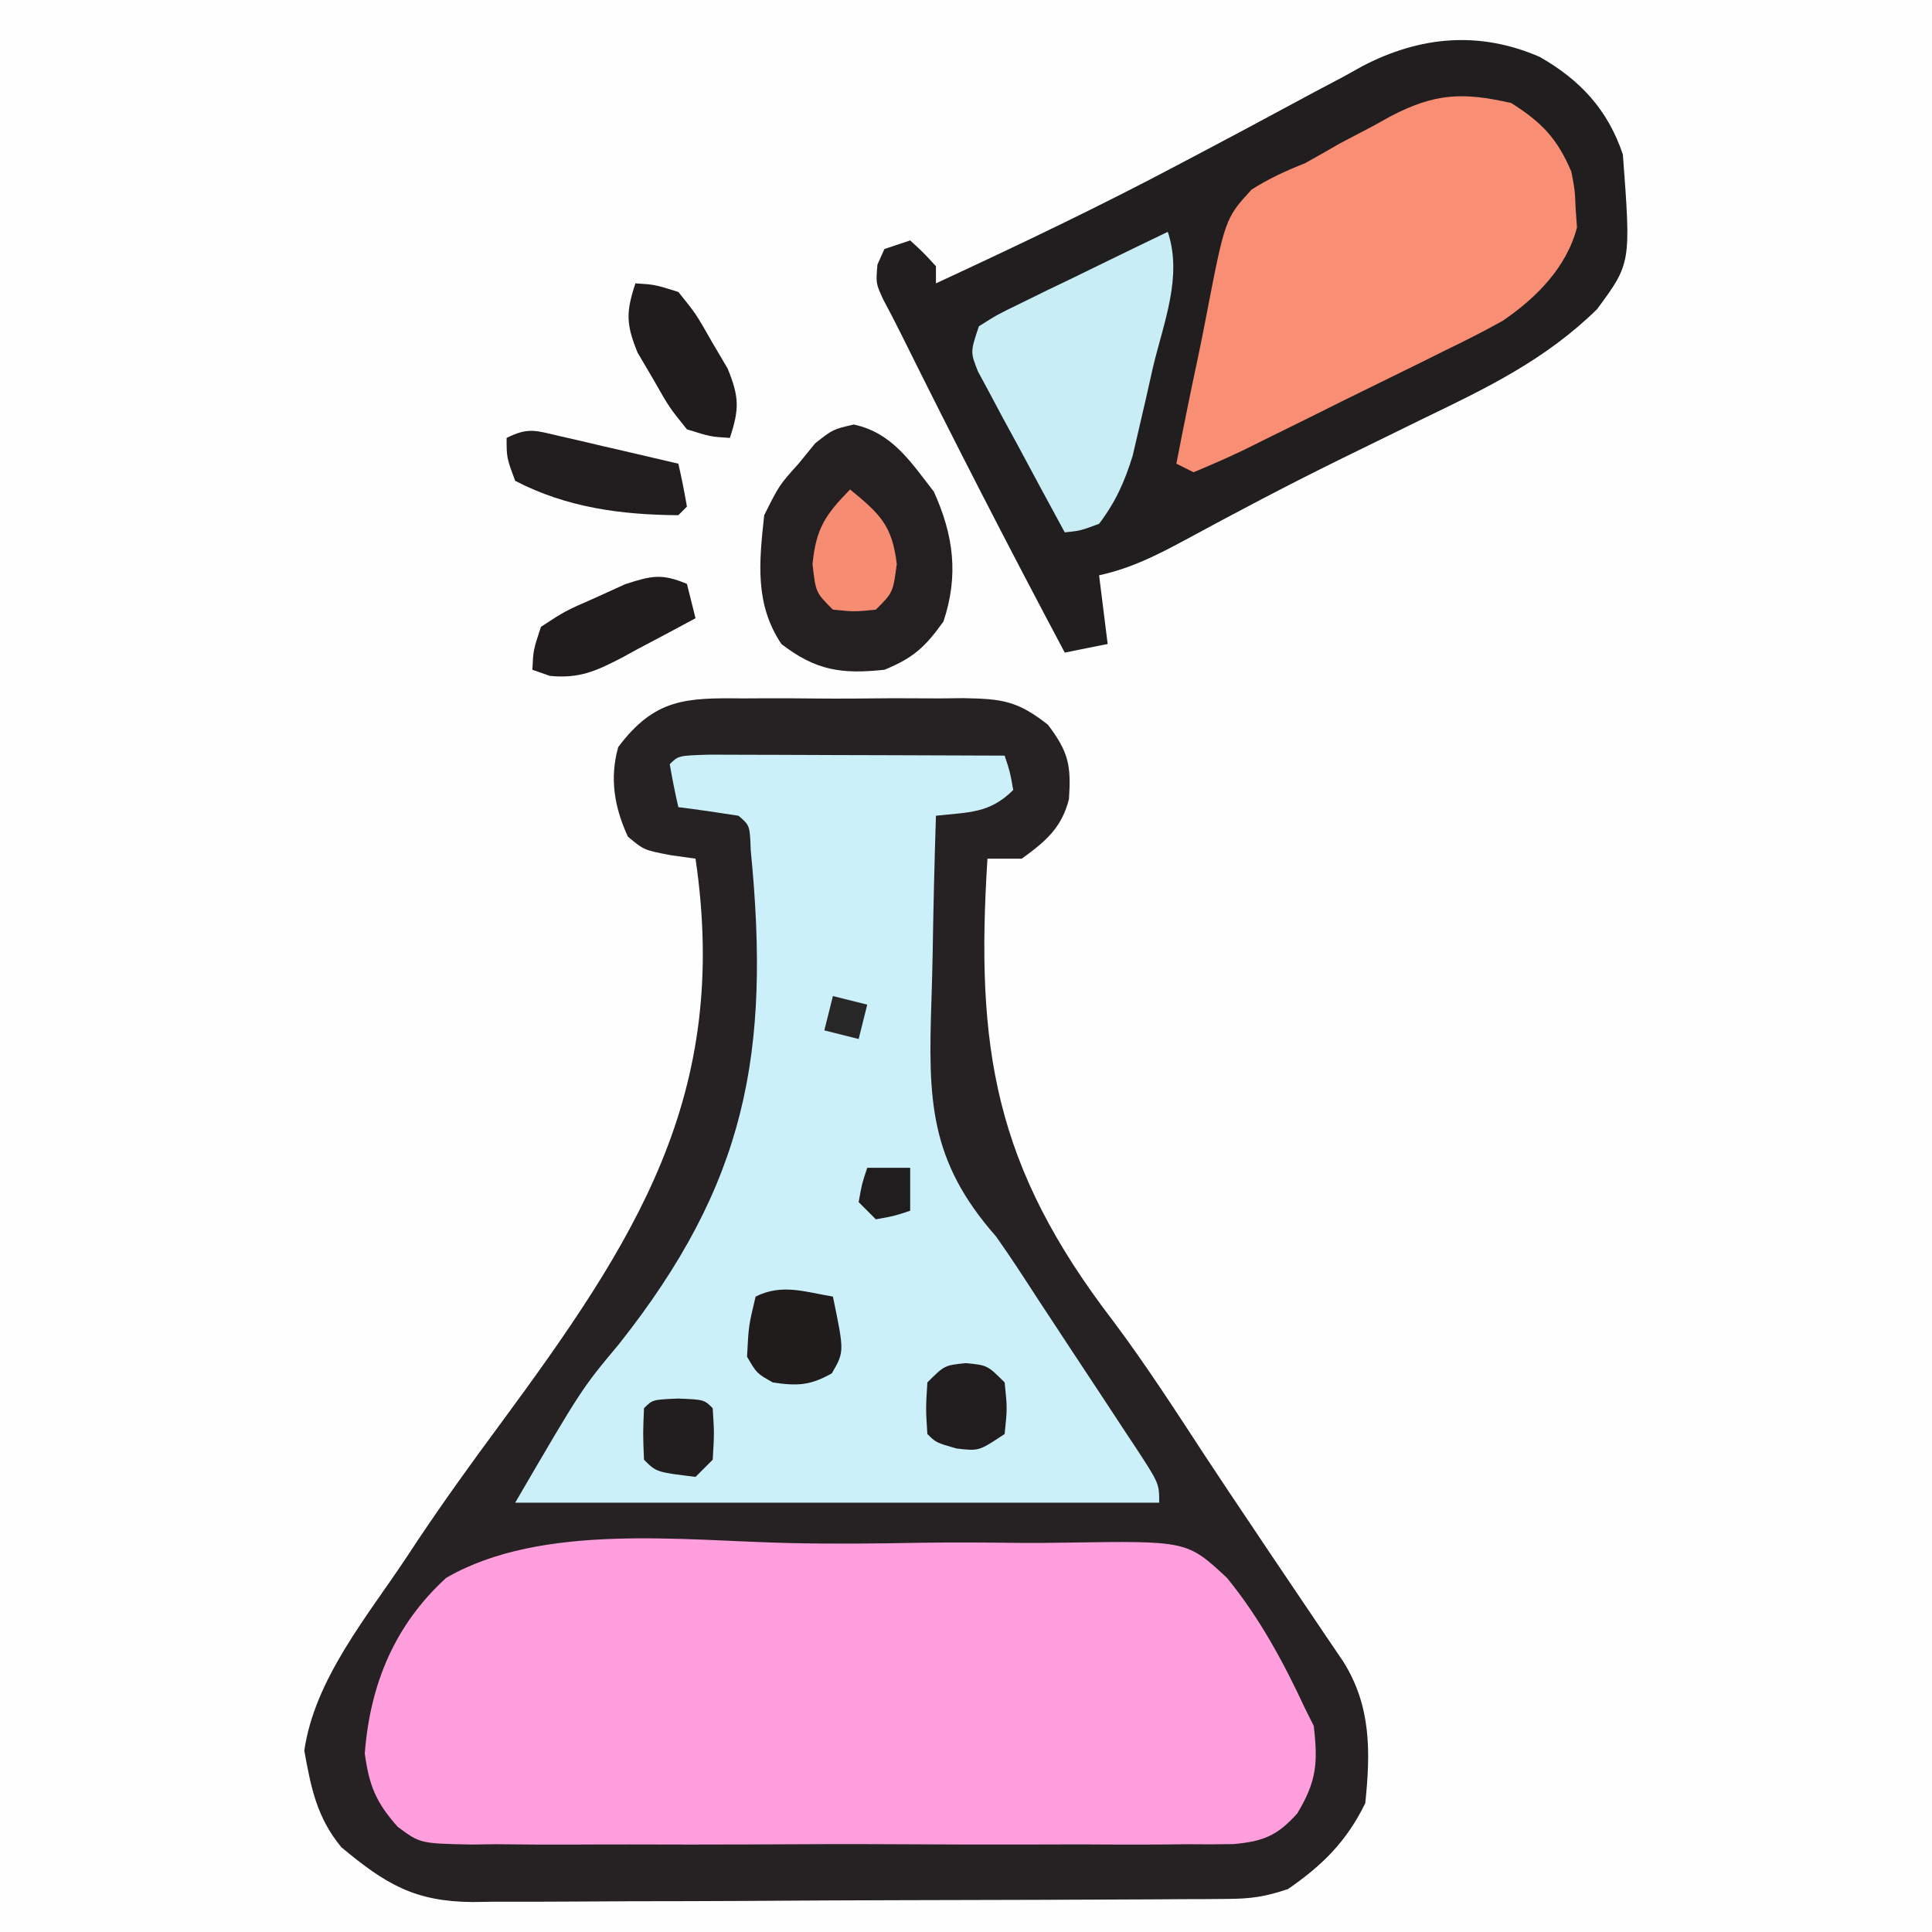 <?xml version="1.0" encoding="UTF-8"?>
<svg version="1.1" xmlns="http://www.w3.org/2000/svg" width="225" height="225">
<rect width="100%" height="100%" fill="#808080" stroke="none"/>
<path d="M0 0 C74.25 0 148.5 0 225 0 C225 74.25 225 148.5 225 225 C150.75 225 76.5 225 0 225 C0 150.75 0 76.5 0 0 Z " fill="#FEFEFE" transform="translate(0,0)"/>
<path d="M0 0 C0.913 -0.005 1.827 -0.01 2.768 -0.014 C4.694 -0.018 6.621 -0.009 8.547 0.012 C11.491 0.039 14.431 0.012 17.375 -0.02 C19.25 -0.016 21.125 -0.01 23 0 C23.877 -0.01 24.754 -0.02 25.658 -0.031 C30.122 0.055 31.939 0.221 35.552 3.077 C37.982 6.304 38.243 7.831 37.992 11.727 C37.134 15.105 35.242 16.67 32.5 18.664 C31.18 18.664 29.86 18.664 28.5 18.664 C27.09 40.763 29.309 54.489 43.128 72.5 C46.938 77.583 50.37 82.907 53.846 88.22 C55.66 90.981 57.502 93.722 59.344 96.465 C60.027 97.485 60.71 98.506 61.414 99.557 C62.862 101.714 64.315 103.867 65.773 106.017 C66.86 107.627 66.86 107.627 67.969 109.27 C68.623 110.234 69.277 111.198 69.951 112.192 C73.198 117.374 73.113 122.72 72.5 128.664 C70.315 133.116 67.561 135.853 63.5 138.664 C60.791 139.567 59.205 139.795 56.421 139.811 C55.179 139.822 55.179 139.822 53.911 139.833 C53.005 139.836 52.1 139.838 51.167 139.841 C50.21 139.848 49.254 139.854 48.269 139.861 C45.1 139.881 41.931 139.892 38.762 139.902 C37.68 139.906 36.598 139.91 35.483 139.915 C29.757 139.936 24.032 139.95 18.306 139.959 C12.391 139.97 6.476 140.005 0.561 140.044 C-3.986 140.071 -8.534 140.079 -13.082 140.083 C-15.262 140.087 -17.443 140.099 -19.623 140.118 C-22.675 140.142 -25.726 140.141 -28.779 140.134 C-30.128 140.153 -30.128 140.153 -31.504 140.173 C-38.218 140.117 -41.59 138.089 -46.75 133.789 C-49.605 130.322 -50.279 126.889 -51.062 122.539 C-49.848 114.176 -43.72 106.917 -39.121 99.973 C-38.485 99.012 -38.485 99.012 -37.836 98.031 C-34.817 93.519 -31.661 89.129 -28.43 84.766 C-12.433 63.076 -1.437 46.26 -5.5 18.664 C-6.451 18.531 -7.403 18.399 -8.383 18.262 C-11.5 17.664 -11.5 17.664 -13.375 16.102 C-14.955 12.678 -15.526 9.29 -14.5 5.664 C-10.245 -0.006 -6.604 -0.076 0 0 Z " fill="#262223" transform="translate(86.5,81.336)"/>
<path d="M0 0 C5.017 0.108 10.018 0.059 15.035 -0.037 C18.922 -0.095 22.805 -0.071 26.692 -0.022 C28.539 -0.008 30.386 -0.019 32.233 -0.056 C46.198 -0.266 46.198 -0.266 50.838 4.037 C54.643 8.697 57.427 13.854 59.956 19.292 C60.451 20.282 60.451 20.282 60.956 21.292 C61.453 25.599 61.296 27.727 59.037 31.478 C56.714 34.086 55.052 34.747 51.592 35.054 C49.824 35.089 48.056 35.092 46.288 35.068 C45.32 35.079 44.352 35.089 43.354 35.1 C40.158 35.126 36.964 35.109 33.768 35.089 C31.545 35.093 29.323 35.098 27.1 35.106 C22.442 35.115 17.786 35.102 13.129 35.074 C7.159 35.04 1.192 35.059 -4.777 35.095 C-9.367 35.117 -13.957 35.11 -18.546 35.095 C-20.747 35.091 -22.948 35.096 -25.149 35.11 C-28.226 35.125 -31.3 35.102 -34.376 35.068 C-35.285 35.08 -36.195 35.092 -37.132 35.105 C-43.112 34.985 -43.112 34.985 -45.732 33.038 C-48.254 30.199 -49.046 28.277 -49.563 24.502 C-48.945 16.459 -46.094 9.533 -40.073 4.043 C-28.914 -2.408 -12.421 -0.271 0 0 Z " fill="#FE9EDD" transform="translate(92.044,179.708)"/>
<path d="M0 0 C4.712 2.681 7.95 6.164 9.688 11.375 C10.637 24.025 10.637 24.025 6.688 29.375 C0.726 35.228 -6.091 38.533 -13.562 42.125 C-16.07 43.349 -18.574 44.579 -21.078 45.809 C-22.006 46.262 -22.006 46.262 -22.952 46.725 C-29.256 49.816 -35.455 53.095 -41.626 56.442 C-44.835 58.164 -47.755 59.598 -51.312 60.375 C-50.983 63.015 -50.653 65.655 -50.312 68.375 C-52.788 68.87 -52.788 68.87 -55.312 69.375 C-61.827 57.123 -68.166 44.797 -74.326 32.364 C-75.011 30.982 -75.722 29.614 -76.451 28.256 C-77.312 26.375 -77.312 26.375 -77.125 24.188 C-76.723 23.29 -76.723 23.29 -76.312 22.375 C-75.323 22.045 -74.332 21.715 -73.312 21.375 C-71.812 22.75 -71.812 22.75 -70.312 24.375 C-70.312 25.035 -70.312 25.695 -70.312 26.375 C-60.682 21.91 -51.125 17.358 -41.75 12.375 C-40.972 11.964 -40.193 11.553 -39.392 11.13 C-36.217 9.453 -33.045 7.773 -29.891 6.058 C-27.52 4.77 -25.136 3.508 -22.75 2.25 C-22.049 1.859 -21.347 1.469 -20.625 1.066 C-13.917 -2.421 -7.027 -3.05 0 0 Z " fill="#211E1F" transform="translate(179.312,6.625)"/>
<path d="M0 0 C1.603 0 3.206 0.006 4.808 0.016 C5.65 0.017 6.492 0.019 7.36 0.02 C10.06 0.026 12.76 0.038 15.461 0.051 C17.287 0.056 19.113 0.061 20.939 0.065 C25.426 0.076 29.912 0.093 34.398 0.114 C35.023 1.989 35.023 1.989 35.398 4.114 C32.636 6.876 30.191 6.692 26.398 7.114 C26.224 12.484 26.098 17.854 26.014 23.227 C25.979 25.05 25.931 26.874 25.87 28.697 C25.497 40.139 25.581 47.24 33.398 56.114 C35.082 58.484 36.658 60.923 38.238 63.364 C39.08 64.644 39.924 65.924 40.767 67.203 C41.189 67.845 41.61 68.487 42.044 69.148 C43.354 71.141 44.67 73.129 45.986 75.117 C46.82 76.387 47.654 77.656 48.488 78.926 C48.882 79.519 49.275 80.111 49.681 80.722 C52.398 84.885 52.398 84.885 52.398 87.114 C27.648 87.114 2.898 87.114 -22.602 87.114 C-14.864 73.849 -14.864 73.849 -10.543 68.68 C4.302 49.942 7.164 34.807 4.829 11.147 C4.726 8.241 4.726 8.241 3.398 7.114 C1.07 6.746 -1.264 6.411 -3.602 6.114 C-3.984 4.457 -4.316 2.789 -4.602 1.114 C-3.602 0.114 -3.602 0.114 0 0 Z " fill="#CBF0F9" transform="translate(82.602,87.886)"/>
<path d="M0 0 C3.551 2.239 5.387 4.172 7 8 C7.406 10.113 7.406 10.113 7.5 12.312 C7.552 13.031 7.603 13.749 7.656 14.488 C6.439 19.146 2.932 22.683 -0.995 25.36 C-3.241 26.612 -5.512 27.759 -7.828 28.875 C-8.658 29.289 -9.489 29.703 -10.344 30.13 C-12.085 30.995 -13.83 31.851 -15.578 32.701 C-18.265 34.007 -20.937 35.339 -23.609 36.676 C-25.307 37.515 -27.004 38.352 -28.703 39.188 C-29.505 39.586 -30.307 39.985 -31.134 40.396 C-33.06 41.326 -35.027 42.172 -37 43 C-37.66 42.67 -38.32 42.34 -39 42 C-38.192 37.809 -37.341 33.631 -36.449 29.457 C-36.152 28.039 -35.867 26.618 -35.594 25.195 C-33.333 13.459 -33.333 13.459 -30.246 10.081 C-28.212 8.792 -26.235 7.889 -24 7 C-22.659 6.256 -21.326 5.498 -20 4.727 C-18.669 4.022 -17.335 3.321 -16 2.625 C-15.34 2.258 -14.68 1.89 -14 1.512 C-8.865 -1.146 -5.65 -1.29 0 0 Z " fill="#F88E73" transform="translate(176,12)"/>
<path d="M0 0 C4.489 0.985 6.597 4.322 9.312 7.812 C11.634 12.92 12.22 17.591 10.438 22.938 C8.313 25.912 6.944 27.179 3.562 28.562 C-1.438 29.098 -4.433 28.652 -8.438 25.562 C-11.554 20.888 -11.032 16.035 -10.438 10.562 C-8.688 7.062 -8.688 7.062 -6.438 4.562 C-5.478 3.387 -5.478 3.387 -4.5 2.188 C-2.438 0.562 -2.438 0.562 0 0 Z " fill="#242021" transform="translate(99.438,49.438)"/>
<path d="M0 0 C1.751 5.254 -0.506 10.598 -1.75 15.875 C-2.016 17.06 -2.281 18.244 -2.555 19.465 C-2.82 20.608 -3.086 21.752 -3.359 22.93 C-3.601 23.974 -3.843 25.018 -4.093 26.093 C-5.047 29.151 -6.069 31.441 -8 34 C-10.188 34.812 -10.188 34.812 -12 35 C-13.87 31.571 -15.719 28.131 -17.562 24.688 C-18.096 23.711 -18.629 22.735 -19.178 21.729 C-19.677 20.791 -20.177 19.853 -20.691 18.887 C-21.157 18.023 -21.624 17.159 -22.104 16.268 C-23 14 -23 14 -22 11 C-19.867 9.65 -19.867 9.65 -17.09 8.301 C-16.1 7.814 -15.111 7.328 -14.092 6.826 C-13.051 6.327 -12.01 5.827 -10.938 5.312 C-9.893 4.801 -8.848 4.29 -7.771 3.764 C-5.185 2.5 -2.595 1.246 0 0 Z " fill="#C8EDF5" transform="translate(136,27)"/>
<path d="M0 0 C0.806 0.184 1.611 0.367 2.441 0.557 C3.704 0.855 3.704 0.855 4.992 1.16 C5.842 1.355 6.691 1.551 7.566 1.752 C9.668 2.236 11.768 2.729 13.867 3.223 C14.249 4.879 14.581 6.547 14.867 8.223 C14.537 8.553 14.207 8.883 13.867 9.223 C7.149 9.175 0.853 8.327 -5.133 5.223 C-6.133 2.535 -6.133 2.535 -6.133 0.223 C-3.606 -1.041 -2.716 -0.631 0 0 Z " fill="#211D1E" transform="translate(65.133,50.777)"/>
<path d="M0 0 C2.258 0.141 2.258 0.141 5 1 C7.055 3.547 7.055 3.547 8.875 6.75 C9.491 7.797 10.107 8.843 10.742 9.922 C12.102 13.249 12.106 14.644 11 18 C8.742 17.859 8.742 17.859 6 17 C3.945 14.453 3.945 14.453 2.125 11.25 C1.509 10.203 0.893 9.157 0.258 8.078 C-1.102 4.751 -1.106 3.356 0 0 Z " fill="#201C1D" transform="translate(74,33)"/>
<path d="M0 0 C0.33 1.32 0.66 2.64 1 4 C-1.221 5.205 -3.45 6.389 -5.688 7.562 C-6.313 7.905 -6.939 8.247 -7.584 8.6 C-10.595 10.16 -12.538 11.045 -15.957 10.715 C-16.631 10.479 -17.305 10.243 -18 10 C-17.895 7.711 -17.895 7.711 -17 5 C-14.199 3.164 -14.199 3.164 -10.688 1.625 C-8.961 0.84 -8.961 0.84 -7.199 0.039 C-4.111 -0.964 -2.928 -1.229 0 0 Z " fill="#201C1D" transform="translate(80,68)"/>
<path d="M0 0 C1.334 6.425 1.334 6.425 -0.125 8.938 C-2.636 10.361 -4.155 10.427 -7 10 C-8.875 8.938 -8.875 8.938 -10 7 C-9.812 3.375 -9.812 3.375 -9 0 C-5.931 -1.534 -3.299 -0.55 0 0 Z " fill="#201C1C" transform="translate(97,151)"/>
<path d="M0 0 C3.457 2.852 4.899 4.145 5.438 8.688 C5 12 5 12 3 14 C0.5 14.25 0.5 14.25 -2 14 C-4 12 -4 12 -4.375 8.688 C-3.948 4.489 -2.89 2.98 0 0 Z " fill="#F68D72" transform="translate(99,57)"/>
<path d="M0 0 C2.5 0.25 2.5 0.25 4.5 2.25 C4.812 5.25 4.812 5.25 4.5 8.25 C1.5 10.25 1.5 10.25 -1.125 9.938 C-3.5 9.25 -3.5 9.25 -4.5 8.25 C-4.688 5.312 -4.688 5.312 -4.5 2.25 C-2.5 0.25 -2.5 0.25 0 0 Z " fill="#211D1E" transform="translate(112.5,158.75)"/>
<path d="M0 0 C3 0.125 3 0.125 4 1.125 C4.188 4.062 4.188 4.062 4 7.125 C3.34 7.785 2.68 8.445 2 9.125 C-2.556 8.569 -2.556 8.569 -4 7.125 C-4.125 4.125 -4.125 4.125 -4 1.125 C-3 0.125 -3 0.125 0 0 Z " fill="#221E1F" transform="translate(79,162.875)"/>
<path d="M0 0 C1.65 0 3.3 0 5 0 C5 1.65 5 3.3 5 5 C3.125 5.625 3.125 5.625 1 6 C0.34 5.34 -0.32 4.68 -1 4 C-0.625 1.875 -0.625 1.875 0 0 Z " fill="#201D1E" transform="translate(101,136)"/>
<path d="M0 0 C1.98 0.495 1.98 0.495 4 1 C3.67 2.32 3.34 3.64 3 5 C1.68 4.67 0.36 4.34 -1 4 C-0.67 2.68 -0.34 1.36 0 0 Z " fill="#272728" transform="translate(97,116)"/>
</svg>
